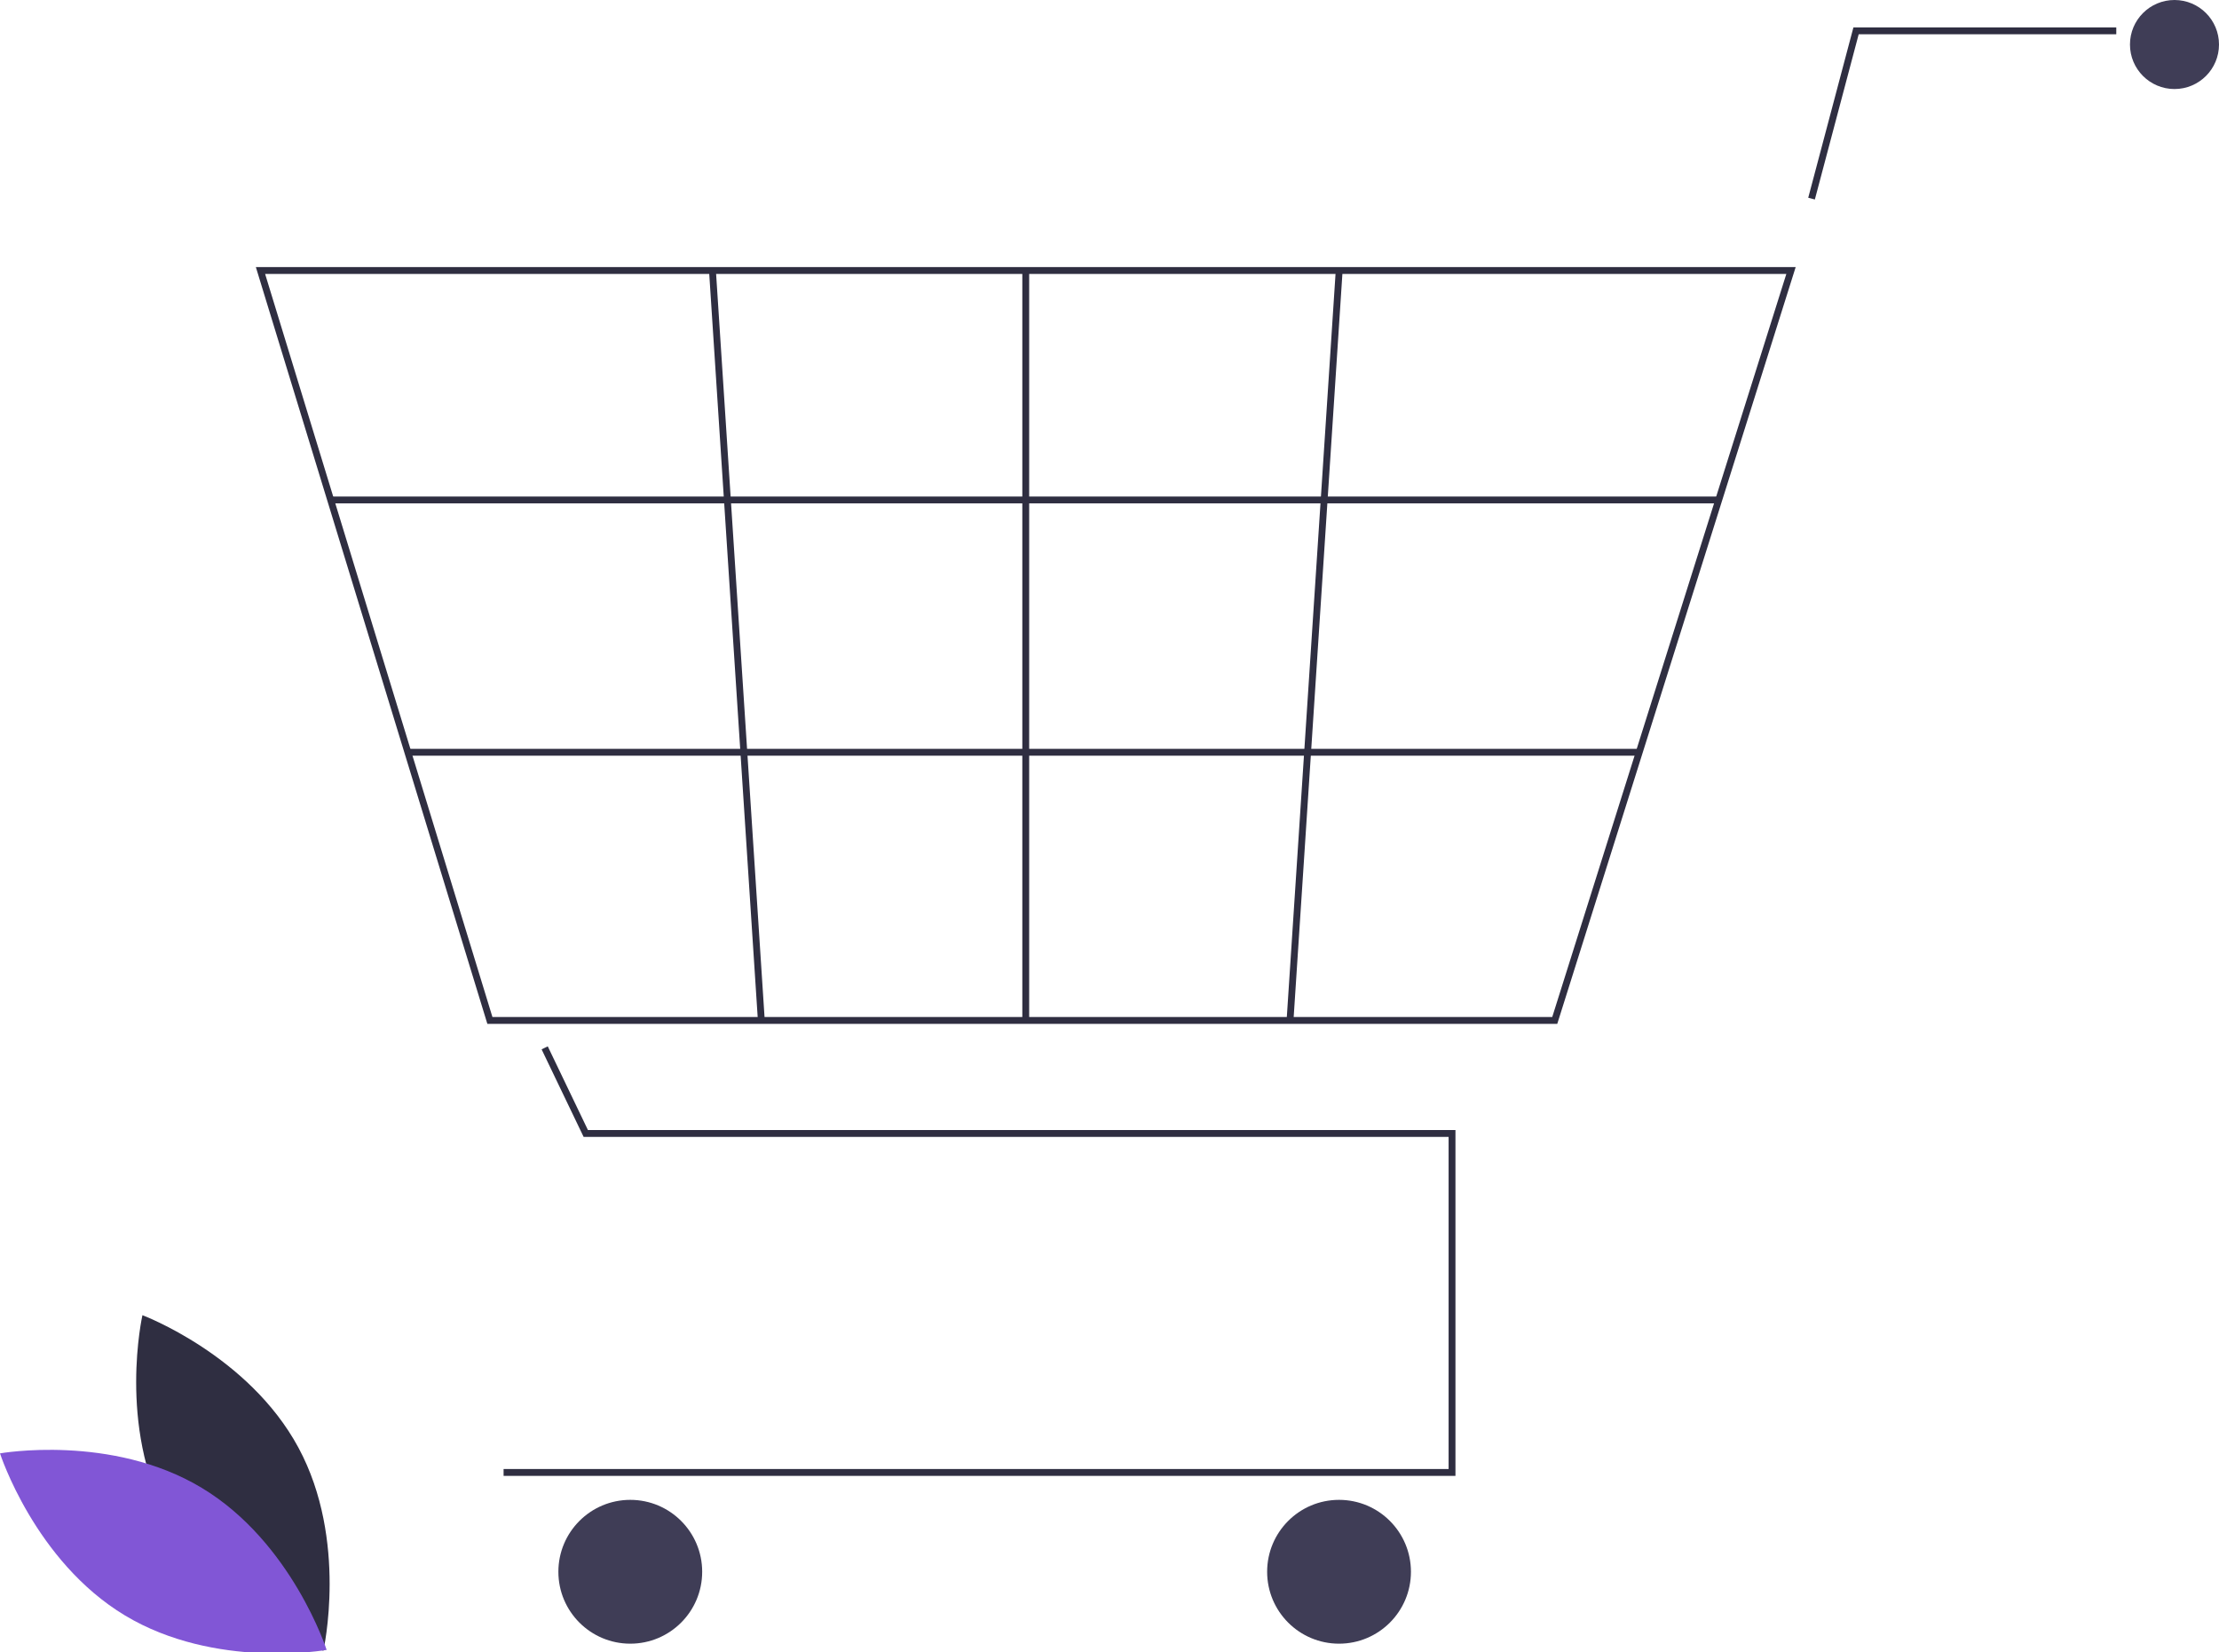 <svg width="552" height="411" viewBox="0 0 552 411" fill="none" xmlns="http://www.w3.org/2000/svg">
<path d="M41.634 377.658C54.062 400.707 80.44 410.601 80.44 410.601C80.44 410.601 86.667 383.126 74.239 360.077C61.81 337.028 35.433 327.133 35.433 327.133C35.433 327.133 29.206 354.609 41.634 377.658Z" fill="#2F2E41"/>
<path d="M50.176 370.075C72.615 383.574 81.257 410.389 81.257 410.389C81.257 410.389 53.519 415.315 31.08 401.816C8.642 388.316 0 361.502 0 361.502C0 361.502 27.738 356.575 50.176 370.075Z" fill="#8156D6"/>
<path d="M362.06 367.104H125.274V365.401H360.356V282.781H145.18L134.727 261.004L136.263 260.267L146.252 281.077H362.06V367.104Z" fill="#2F2E41"/>
<path d="M156.789 408.839C166.667 408.839 174.675 400.831 174.675 390.953C174.675 381.074 166.667 373.066 156.789 373.066C146.91 373.066 138.902 381.074 138.902 390.953C138.902 400.831 146.91 408.839 156.789 408.839Z" fill="#3F3D56"/>
<path d="M333.101 408.839C342.979 408.839 350.987 400.831 350.987 390.953C350.987 381.074 342.979 373.066 333.101 373.066C323.222 373.066 315.214 381.074 315.214 390.953C315.214 400.831 323.222 408.839 333.101 408.839Z" fill="#3F3D56"/>
<path d="M540.927 22.145C547.043 22.145 552 17.188 552 11.073C552 4.957 547.043 0 540.927 0C534.812 0 529.854 4.957 529.854 11.073C529.854 17.188 534.812 22.145 540.927 22.145Z" fill="#3F3D56"/>
<path d="M387.385 254.673H121.237L63.648 66.436H446.693L446.344 67.544L387.385 254.673ZM122.497 252.969H386.136L444.37 68.14H65.951L122.497 252.969Z" fill="#2F2E41"/>
<path d="M451.465 49.62L449.818 49.183L461.059 6.814H526.448V8.518H462.37L451.465 49.62Z" fill="#2F2E41"/>
<path d="M427.552 123.504H82.258V125.207H427.552V123.504Z" fill="#2F2E41"/>
<path d="M407.777 186.263H101.459V187.967H407.777V186.263Z" fill="#2F2E41"/>
<path d="M256.017 67.288H254.314V253.821H256.017V67.288Z" fill="#2F2E41"/>
<path d="M332.286 67.235L320.058 253.763L321.758 253.875L333.986 67.346L332.286 67.235Z" fill="#2F2E41"/>
<path d="M178.081 67.233L176.38 67.344L188.538 253.877L190.238 253.766L178.081 67.233Z" fill="#2F2E41"/>
</svg>
